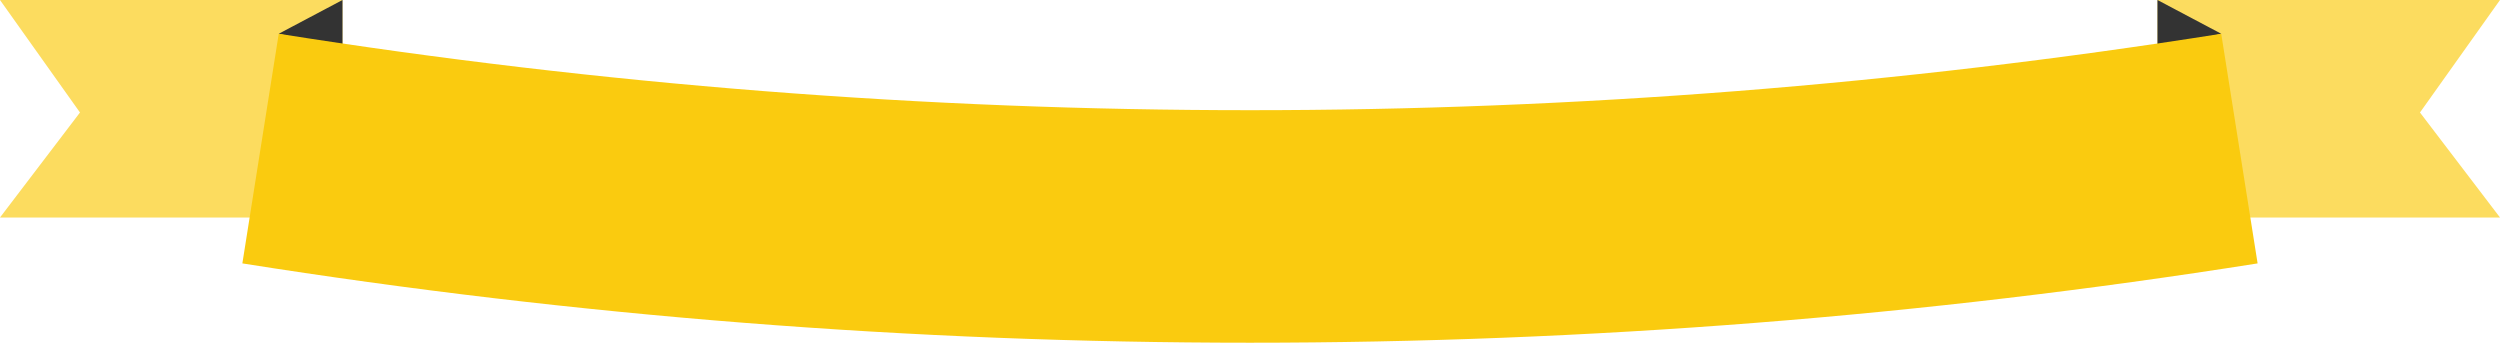 <?xml version="1.0" encoding="UTF-8"?>
<svg id="Layer_2" xmlns="http://www.w3.org/2000/svg" viewBox="0 0 666.67 91.38">
  <defs>
    <style>
      .cls-1 {
        fill: #fcdc5f;
      }

      .cls-2 {
        fill: #333;
      }

      .cls-3 {
        fill: #facb0f;
      }
    </style>
  </defs>
  <g id="Layer_1-2" data-name="Layer_1">
    <polygon class="cls-1" points="91.33 58 0 58 21.33 30 0 0 91.33 0 91.33 58"/>
    <polygon class="cls-2" points="74.33 9 91.33 0 91.33 13 74.33 9"/>
    <polygon class="cls-1" points="575.33 58 666.67 58 645.33 30 666.67 0 575.33 0 575.33 58"/>
    <polygon class="cls-2" points="592.33 9 575.33 0 575.33 13 592.33 9"/>
    <path class="cls-3" d="M602.03,70.24c-178.02,28.2-359.38,28.2-537.4,0,3.23-20.41,6.47-40.82,9.7-61.24,171.6,27.18,346.4,27.18,518,0,3.23,20.41,6.47,40.82,9.7,61.24Z"/>
  </g>
</svg>